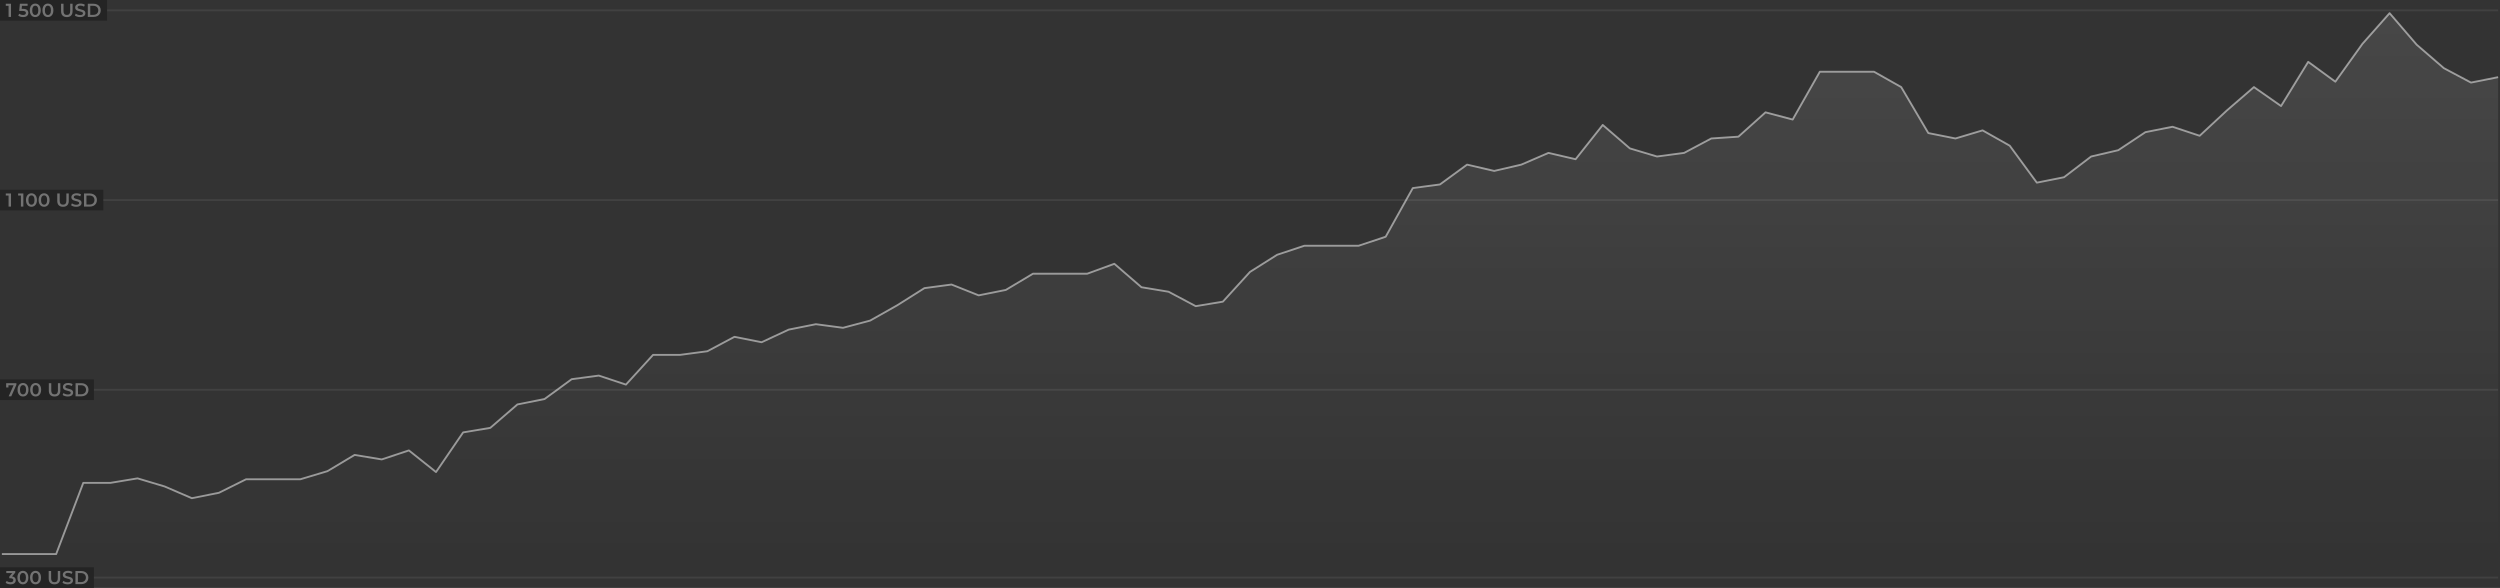 <svg width="1331" height="313" viewBox="0 0 1331 313" fill="none" xmlns="http://www.w3.org/2000/svg">
<rect x="0" y="0" width="1331" height="313" fill="#333333" stroke="none"/>
<rect y="307" width="1330" height="1" fill="white" fill-opacity="0.07"/>
<rect y="207" width="1330" height="1" fill="white" fill-opacity="0.07"/>
<rect y="106" width="1330" height="1" fill="white" fill-opacity="0.07"/>
<rect y="5" width="1330" height="1" fill="white" fill-opacity="0.07"/>
<path d="M44.337 257.08L29.891 295H1330V41.08L1315.55 43.96L1301.11 36.28L1286.66 23.8L1272.22 7L1257.77 23.32L1243.33 43.48L1228.88 32.92L1214.43 56.44L1199.99 46.36L1185.54 58.84L1171.1 72.28L1156.65 67.48L1142.21 70.36L1127.76 79.96L1113.32 83.32L1098.87 94.36L1084.42 97.24L1069.98 77.56L1055.53 69.4L1041.09 73.72L1026.64 70.84L1012.2 46.36L997.75 38.2H968.859L954.413 63.64L939.967 59.8L925.522 72.76L911.076 73.72L896.63 81.4L882.185 83.32L867.739 79L853.294 66.52L838.848 84.76L824.402 81.4L809.957 87.64L795.511 91L781.065 87.64L766.62 98.2L752.174 100.12L737.728 126.04L723.283 130.84H694.391L679.946 135.64L665.5 144.76L651.054 160.6L636.609 163L622.163 155.32L607.717 152.92L593.272 140.44L578.826 145.72H549.935L535.489 154.36L521.044 157.24L506.598 151.48L492.152 153.4L477.707 162.52L463.261 170.68L448.815 174.52L434.37 172.6L419.924 175.48L405.478 182.2L391.033 179.32L376.587 187L362.141 188.92H347.696L333.25 204.76L318.804 199.96L304.359 201.88L289.913 212.44L275.467 215.32L261.022 227.8L246.576 230.2L232.13 251.32L217.685 239.8L203.239 244.6L188.793 242.2L174.348 250.84L159.902 255.16H131.011L116.565 262.36L102.12 265.24L87.674 259L73.228 254.68L58.783 257.08H44.337Z" fill="url(#paint0_linear)"/>
<path d="M1 295H15.446H29.891L44.337 257.08H58.783L73.228 254.68L87.674 259L102.12 265.24L116.565 262.36L131.011 255.16H159.902L174.348 250.84L188.793 242.2L203.239 244.6L217.685 239.8L232.13 251.32L246.576 230.2L261.022 227.8L275.467 215.32L289.913 212.44L304.359 201.88L318.804 199.96L333.25 204.76L347.696 188.92H362.141L376.587 187L391.033 179.32L405.478 182.2L419.924 175.48L434.37 172.6L448.815 174.52L463.261 170.68L477.707 162.52L492.152 153.4L506.598 151.48L521.043 157.24L535.489 154.36L549.935 145.72H578.826L593.272 140.44L607.717 152.92L622.163 155.32L636.609 163L651.054 160.6L665.5 144.76L679.946 135.64L694.391 130.84H723.283L737.728 126.04L752.174 100.12L766.62 98.2L781.065 87.64L795.511 91L809.957 87.64L824.402 81.4L838.848 84.76L853.293 66.52L867.739 79L882.185 83.32L896.63 81.4L911.076 73.72L925.522 72.76L939.967 59.8L954.413 63.64L968.859 38.2H997.75L1012.2 46.36L1026.64 70.84L1041.09 73.72L1055.53 69.4L1069.98 77.56L1084.42 97.24L1098.87 94.36L1113.32 83.32L1127.76 79.96L1142.21 70.36L1156.65 67.48L1171.1 72.28L1185.54 58.84L1199.99 46.36L1214.43 56.44L1228.88 32.92L1243.33 43.48L1257.77 23.32L1272.22 7L1286.66 23.8L1301.11 36.28L1315.55 43.96L1330 41.08" stroke="white" stroke-opacity="0.5" stroke-linejoin="round"/>
<rect y="302" width="50" height="11" fill="#242424"/>
<path d="M6.42 306.89C7.067 306.97 7.56 307.19 7.9 307.55C8.24 307.91 8.41 308.36 8.41 308.9C8.41 309.307 8.307 309.677 8.1 310.01C7.893 310.343 7.58 310.61 7.16 310.81C6.747 311.003 6.24 311.1 5.64 311.1C5.14 311.1 4.657 311.03 4.19 310.89C3.73 310.743 3.337 310.543 3.01 310.29L3.57 309.28C3.823 309.493 4.13 309.663 4.49 309.79C4.857 309.91 5.233 309.97 5.62 309.97C6.08 309.97 6.44 309.877 6.7 309.69C6.967 309.497 7.1 309.237 7.1 308.91C7.1 308.583 6.973 308.33 6.72 308.15C6.473 307.963 6.093 307.87 5.58 307.87H4.94V306.98L6.53 305.09H3.35V304H8.12V304.87L6.42 306.89ZM12.18 311.1C11.62 311.1 11.12 310.96 10.68 310.68C10.24 310.393 9.894 309.98 9.64 309.44C9.387 308.893 9.26 308.247 9.26 307.5C9.26 306.753 9.387 306.11 9.64 305.57C9.894 305.023 10.24 304.61 10.68 304.33C11.12 304.043 11.62 303.9 12.18 303.9C12.74 303.9 13.24 304.043 13.68 304.33C14.127 304.61 14.477 305.023 14.73 305.57C14.984 306.11 15.11 306.753 15.11 307.5C15.11 308.247 14.984 308.893 14.73 309.44C14.477 309.98 14.127 310.393 13.68 310.68C13.24 310.96 12.74 311.1 12.18 311.1ZM12.18 309.97C12.68 309.97 13.074 309.763 13.36 309.35C13.654 308.937 13.8 308.32 13.8 307.5C13.8 306.68 13.654 306.063 13.36 305.65C13.074 305.237 12.68 305.03 12.18 305.03C11.687 305.03 11.294 305.237 11 305.65C10.714 306.063 10.57 306.68 10.57 307.5C10.57 308.32 10.714 308.937 11 309.35C11.294 309.763 11.687 309.97 12.18 309.97ZM18.909 311.1C18.349 311.1 17.849 310.96 17.409 310.68C16.969 310.393 16.622 309.98 16.369 309.44C16.116 308.893 15.989 308.247 15.989 307.5C15.989 306.753 16.116 306.11 16.369 305.57C16.622 305.023 16.969 304.61 17.409 304.33C17.849 304.043 18.349 303.9 18.909 303.9C19.469 303.9 19.969 304.043 20.409 304.33C20.855 304.61 21.206 305.023 21.459 305.57C21.712 306.11 21.839 306.753 21.839 307.5C21.839 308.247 21.712 308.893 21.459 309.44C21.206 309.98 20.855 310.393 20.409 310.68C19.969 310.96 19.469 311.1 18.909 311.1ZM18.909 309.97C19.409 309.97 19.802 309.763 20.089 309.35C20.382 308.937 20.529 308.32 20.529 307.5C20.529 306.68 20.382 306.063 20.089 305.65C19.802 305.237 19.409 305.03 18.909 305.03C18.416 305.03 18.022 305.237 17.729 305.65C17.442 306.063 17.299 306.68 17.299 307.5C17.299 308.32 17.442 308.937 17.729 309.35C18.022 309.763 18.416 309.97 18.909 309.97ZM28.991 311.1C28.024 311.1 27.271 310.83 26.731 310.29C26.191 309.743 25.921 308.963 25.921 307.95V304H27.221V307.9C27.221 309.273 27.814 309.96 29.001 309.96C30.181 309.96 30.771 309.273 30.771 307.9V304H32.051V307.95C32.051 308.963 31.781 309.743 31.241 310.29C30.708 310.83 29.958 311.1 28.991 311.1ZM36.042 311.1C35.502 311.1 34.978 311.023 34.472 310.87C33.972 310.717 33.575 310.513 33.282 310.26L33.732 309.25C34.018 309.477 34.368 309.663 34.782 309.81C35.202 309.95 35.622 310.02 36.042 310.02C36.562 310.02 36.948 309.937 37.202 309.77C37.462 309.603 37.592 309.383 37.592 309.11C37.592 308.91 37.518 308.747 37.372 308.62C37.232 308.487 37.052 308.383 36.832 308.31C36.612 308.237 36.312 308.153 35.932 308.06C35.398 307.933 34.965 307.807 34.632 307.68C34.305 307.553 34.022 307.357 33.782 307.09C33.548 306.817 33.432 306.45 33.432 305.99C33.432 305.603 33.535 305.253 33.742 304.94C33.955 304.62 34.272 304.367 34.692 304.18C35.118 303.993 35.638 303.9 36.252 303.9C36.678 303.9 37.098 303.953 37.512 304.06C37.925 304.167 38.282 304.32 38.582 304.52L38.172 305.53C37.865 305.35 37.545 305.213 37.212 305.12C36.878 305.027 36.555 304.98 36.242 304.98C35.728 304.98 35.345 305.067 35.092 305.24C34.845 305.413 34.722 305.643 34.722 305.93C34.722 306.13 34.792 306.293 34.932 306.42C35.078 306.547 35.262 306.647 35.482 306.72C35.702 306.793 36.002 306.877 36.382 306.97C36.902 307.09 37.328 307.217 37.662 307.35C37.995 307.477 38.278 307.673 38.512 307.94C38.752 308.207 38.872 308.567 38.872 309.02C38.872 309.407 38.765 309.757 38.552 310.07C38.345 310.383 38.028 310.633 37.602 310.82C37.175 311.007 36.655 311.1 36.042 311.1ZM40.161 304H43.221C43.967 304 44.631 304.147 45.211 304.44C45.791 304.727 46.241 305.137 46.561 305.67C46.881 306.197 47.041 306.807 47.041 307.5C47.041 308.193 46.881 308.807 46.561 309.34C46.241 309.867 45.791 310.277 45.211 310.57C44.631 310.857 43.967 311 43.221 311H40.161V304ZM43.161 309.9C43.674 309.9 44.124 309.803 44.511 309.61C44.904 309.41 45.204 309.13 45.411 308.77C45.624 308.403 45.731 307.98 45.731 307.5C45.731 307.02 45.624 306.6 45.411 306.24C45.204 305.873 44.904 305.593 44.511 305.4C44.124 305.2 43.674 305.1 43.161 305.1H41.461V309.9H43.161Z" fill="#737373"/>
<rect y="202" width="50" height="11" fill="#242424"/>
<path d="M8.72 204V204.87L6 211H4.61L7.24 205.1H4.49V206.29H3.28V204H8.72ZM12.249 211.1C11.689 211.1 11.189 210.96 10.749 210.68C10.309 210.393 9.962 209.98 9.709 209.44C9.455 208.893 9.329 208.247 9.329 207.5C9.329 206.753 9.455 206.11 9.709 205.57C9.962 205.023 10.309 204.61 10.749 204.33C11.189 204.043 11.689 203.9 12.249 203.9C12.809 203.9 13.309 204.043 13.749 204.33C14.195 204.61 14.545 205.023 14.799 205.57C15.052 206.11 15.179 206.753 15.179 207.5C15.179 208.247 15.052 208.893 14.799 209.44C14.545 209.98 14.195 210.393 13.749 210.68C13.309 210.96 12.809 211.1 12.249 211.1ZM12.249 209.97C12.749 209.97 13.142 209.763 13.429 209.35C13.722 208.937 13.869 208.32 13.869 207.5C13.869 206.68 13.722 206.063 13.429 205.65C13.142 205.237 12.749 205.03 12.249 205.03C11.755 205.03 11.362 205.237 11.069 205.65C10.782 206.063 10.639 206.68 10.639 207.5C10.639 208.32 10.782 208.937 11.069 209.35C11.362 209.763 11.755 209.97 12.249 209.97ZM18.977 211.1C18.417 211.1 17.917 210.96 17.477 210.68C17.037 210.393 16.691 209.98 16.437 209.44C16.184 208.893 16.057 208.247 16.057 207.5C16.057 206.753 16.184 206.11 16.437 205.57C16.691 205.023 17.037 204.61 17.477 204.33C17.917 204.043 18.417 203.9 18.977 203.9C19.537 203.9 20.037 204.043 20.477 204.33C20.924 204.61 21.274 205.023 21.527 205.57C21.78 206.11 21.907 206.753 21.907 207.5C21.907 208.247 21.78 208.893 21.527 209.44C21.274 209.98 20.924 210.393 20.477 210.68C20.037 210.96 19.537 211.1 18.977 211.1ZM18.977 209.97C19.477 209.97 19.87 209.763 20.157 209.35C20.451 208.937 20.597 208.32 20.597 207.5C20.597 206.68 20.451 206.063 20.157 205.65C19.87 205.237 19.477 205.03 18.977 205.03C18.484 205.03 18.09 205.237 17.797 205.65C17.511 206.063 17.367 206.68 17.367 207.5C17.367 208.32 17.511 208.937 17.797 209.35C18.09 209.763 18.484 209.97 18.977 209.97ZM29.059 211.1C28.093 211.1 27.339 210.83 26.799 210.29C26.259 209.743 25.989 208.963 25.989 207.95V204H27.289V207.9C27.289 209.273 27.883 209.96 29.069 209.96C30.249 209.96 30.839 209.273 30.839 207.9V204H32.119V207.95C32.119 208.963 31.849 209.743 31.309 210.29C30.776 210.83 30.026 211.1 29.059 211.1ZM36.11 211.1C35.57 211.1 35.047 211.023 34.54 210.87C34.04 210.717 33.643 210.513 33.35 210.26L33.8 209.25C34.087 209.477 34.437 209.663 34.85 209.81C35.27 209.95 35.69 210.02 36.11 210.02C36.63 210.02 37.017 209.937 37.27 209.77C37.53 209.603 37.66 209.383 37.66 209.11C37.66 208.91 37.587 208.747 37.44 208.62C37.3 208.487 37.12 208.383 36.9 208.31C36.68 208.237 36.38 208.153 36 208.06C35.467 207.933 35.033 207.807 34.7 207.68C34.373 207.553 34.09 207.357 33.85 207.09C33.617 206.817 33.5 206.45 33.5 205.99C33.5 205.603 33.603 205.253 33.81 204.94C34.023 204.62 34.34 204.367 34.76 204.18C35.187 203.993 35.707 203.9 36.32 203.9C36.747 203.9 37.167 203.953 37.58 204.06C37.993 204.167 38.35 204.32 38.65 204.52L38.24 205.53C37.933 205.35 37.613 205.213 37.28 205.12C36.947 205.027 36.623 204.98 36.31 204.98C35.797 204.98 35.413 205.067 35.16 205.24C34.913 205.413 34.79 205.643 34.79 205.93C34.79 206.13 34.86 206.293 35 206.42C35.147 206.547 35.33 206.647 35.55 206.72C35.77 206.793 36.07 206.877 36.45 206.97C36.97 207.09 37.397 207.217 37.73 207.35C38.063 207.477 38.347 207.673 38.58 207.94C38.82 208.207 38.94 208.567 38.94 209.02C38.94 209.407 38.833 209.757 38.62 210.07C38.413 210.383 38.097 210.633 37.67 210.82C37.243 211.007 36.723 211.1 36.11 211.1ZM40.229 204H43.289C44.036 204 44.699 204.147 45.279 204.44C45.859 204.727 46.309 205.137 46.629 205.67C46.949 206.197 47.109 206.807 47.109 207.5C47.109 208.193 46.949 208.807 46.629 209.34C46.309 209.867 45.859 210.277 45.279 210.57C44.699 210.857 44.036 211 43.289 211H40.229V204ZM43.229 209.9C43.742 209.9 44.192 209.803 44.579 209.61C44.972 209.41 45.272 209.13 45.479 208.77C45.692 208.403 45.799 207.98 45.799 207.5C45.799 207.02 45.692 206.6 45.479 206.24C45.272 205.873 44.972 205.593 44.579 205.4C44.192 205.2 43.742 205.1 43.229 205.1H41.529V209.9H43.229Z" fill="#737373"/>
<rect y="101" width="55" height="11" fill="#242424"/>
<path d="M5.86 103V110H4.56V104.09H3.08V103H5.86ZM12.432 103V110H11.132V104.09H9.652V103H12.432ZM16.741 110.1C16.181 110.1 15.681 109.96 15.241 109.68C14.801 109.393 14.454 108.98 14.201 108.44C13.947 107.893 13.821 107.247 13.821 106.5C13.821 105.753 13.947 105.11 14.201 104.57C14.454 104.023 14.801 103.61 15.241 103.33C15.681 103.043 16.181 102.9 16.741 102.9C17.301 102.9 17.801 103.043 18.241 103.33C18.688 103.61 19.038 104.023 19.291 104.57C19.544 105.11 19.671 105.753 19.671 106.5C19.671 107.247 19.544 107.893 19.291 108.44C19.038 108.98 18.688 109.393 18.241 109.68C17.801 109.96 17.301 110.1 16.741 110.1ZM16.741 108.97C17.241 108.97 17.634 108.763 17.921 108.35C18.214 107.937 18.361 107.32 18.361 106.5C18.361 105.68 18.214 105.063 17.921 104.65C17.634 104.237 17.241 104.03 16.741 104.03C16.247 104.03 15.854 104.237 15.561 104.65C15.274 105.063 15.131 105.68 15.131 106.5C15.131 107.32 15.274 107.937 15.561 108.35C15.854 108.763 16.247 108.97 16.741 108.97ZM23.469 110.1C22.909 110.1 22.409 109.96 21.969 109.68C21.529 109.393 21.183 108.98 20.929 108.44C20.676 107.893 20.549 107.247 20.549 106.5C20.549 105.753 20.676 105.11 20.929 104.57C21.183 104.023 21.529 103.61 21.969 103.33C22.409 103.043 22.909 102.9 23.469 102.9C24.029 102.9 24.529 103.043 24.969 103.33C25.416 103.61 25.766 104.023 26.019 104.57C26.273 105.11 26.399 105.753 26.399 106.5C26.399 107.247 26.273 107.893 26.019 108.44C25.766 108.98 25.416 109.393 24.969 109.68C24.529 109.96 24.029 110.1 23.469 110.1ZM23.469 108.97C23.969 108.97 24.363 108.763 24.649 108.35C24.943 107.937 25.089 107.32 25.089 106.5C25.089 105.68 24.943 105.063 24.649 104.65C24.363 104.237 23.969 104.03 23.469 104.03C22.976 104.03 22.583 104.237 22.289 104.65C22.003 105.063 21.859 105.68 21.859 106.5C21.859 107.32 22.003 107.937 22.289 108.35C22.583 108.763 22.976 108.97 23.469 108.97ZM33.552 110.1C32.585 110.1 31.832 109.83 31.292 109.29C30.752 108.743 30.482 107.963 30.482 106.95V103H31.782V106.9C31.782 108.273 32.375 108.96 33.562 108.96C34.742 108.96 35.332 108.273 35.332 106.9V103H36.612V106.95C36.612 107.963 36.342 108.743 35.802 109.29C35.268 109.83 34.518 110.1 33.552 110.1ZM40.602 110.1C40.062 110.1 39.539 110.023 39.032 109.87C38.532 109.717 38.136 109.513 37.842 109.26L38.292 108.25C38.579 108.477 38.929 108.663 39.342 108.81C39.762 108.95 40.182 109.02 40.602 109.02C41.122 109.02 41.509 108.937 41.762 108.77C42.022 108.603 42.152 108.383 42.152 108.11C42.152 107.91 42.079 107.747 41.932 107.62C41.792 107.487 41.612 107.383 41.392 107.31C41.172 107.237 40.872 107.153 40.492 107.06C39.959 106.933 39.526 106.807 39.192 106.68C38.865 106.553 38.582 106.357 38.342 106.09C38.109 105.817 37.992 105.45 37.992 104.99C37.992 104.603 38.096 104.253 38.302 103.94C38.516 103.62 38.832 103.367 39.252 103.18C39.679 102.993 40.199 102.9 40.812 102.9C41.239 102.9 41.659 102.953 42.072 103.06C42.486 103.167 42.842 103.32 43.142 103.52L42.732 104.53C42.425 104.35 42.105 104.213 41.772 104.12C41.439 104.027 41.115 103.98 40.802 103.98C40.289 103.98 39.906 104.067 39.652 104.24C39.406 104.413 39.282 104.643 39.282 104.93C39.282 105.13 39.352 105.293 39.492 105.42C39.639 105.547 39.822 105.647 40.042 105.72C40.262 105.793 40.562 105.877 40.942 105.97C41.462 106.09 41.889 106.217 42.222 106.35C42.556 106.477 42.839 106.673 43.072 106.94C43.312 107.207 43.432 107.567 43.432 108.02C43.432 108.407 43.325 108.757 43.112 109.07C42.906 109.383 42.589 109.633 42.162 109.82C41.736 110.007 41.215 110.1 40.602 110.1ZM44.721 103H47.781C48.528 103 49.191 103.147 49.771 103.44C50.351 103.727 50.801 104.137 51.121 104.67C51.441 105.197 51.601 105.807 51.601 106.5C51.601 107.193 51.441 107.807 51.121 108.34C50.801 108.867 50.351 109.277 49.771 109.57C49.191 109.857 48.528 110 47.781 110H44.721V103ZM47.721 108.9C48.235 108.9 48.685 108.803 49.071 108.61C49.465 108.41 49.765 108.13 49.971 107.77C50.185 107.403 50.291 106.98 50.291 106.5C50.291 106.02 50.185 105.6 49.971 105.24C49.765 104.873 49.465 104.593 49.071 104.4C48.685 104.2 48.235 104.1 47.721 104.1H46.021V108.9H47.721Z" fill="#737373"/>
<rect width="57" height="11" fill="#242424"/>
<path d="M5.86 2V9H4.56V3.09H3.08V2H5.86ZM12.202 4.71C13.189 4.71 13.919 4.903 14.392 5.29C14.866 5.67 15.102 6.19 15.102 6.85C15.102 7.27 14.999 7.65 14.792 7.99C14.586 8.33 14.276 8.6 13.862 8.8C13.449 9 12.939 9.1 12.332 9.1C11.832 9.1 11.349 9.03 10.882 8.89C10.416 8.743 10.022 8.543 9.702 8.29L10.252 7.28C10.512 7.493 10.822 7.663 11.182 7.79C11.549 7.91 11.926 7.97 12.312 7.97C12.772 7.97 13.132 7.877 13.392 7.69C13.659 7.497 13.792 7.233 13.792 6.9C13.792 6.54 13.649 6.27 13.362 6.09C13.082 5.903 12.599 5.81 11.912 5.81H10.222L10.582 2H14.692V3.09H11.682L11.532 4.71H12.202ZM18.772 9.1C18.212 9.1 17.712 8.96 17.272 8.68C16.832 8.393 16.485 7.98 16.232 7.44C15.979 6.893 15.852 6.247 15.852 5.5C15.852 4.753 15.979 4.11 16.232 3.57C16.485 3.023 16.832 2.61 17.272 2.33C17.712 2.043 18.212 1.9 18.772 1.9C19.332 1.9 19.832 2.043 20.272 2.33C20.719 2.61 21.069 3.023 21.322 3.57C21.575 4.11 21.702 4.753 21.702 5.5C21.702 6.247 21.575 6.893 21.322 7.44C21.069 7.98 20.719 8.393 20.272 8.68C19.832 8.96 19.332 9.1 18.772 9.1ZM18.772 7.97C19.272 7.97 19.665 7.763 19.952 7.35C20.245 6.937 20.392 6.32 20.392 5.5C20.392 4.68 20.245 4.063 19.952 3.65C19.665 3.237 19.272 3.03 18.772 3.03C18.279 3.03 17.885 3.237 17.592 3.65C17.305 4.063 17.162 4.68 17.162 5.5C17.162 6.32 17.305 6.937 17.592 7.35C17.885 7.763 18.279 7.97 18.772 7.97ZM25.501 9.1C24.941 9.1 24.441 8.96 24.001 8.68C23.561 8.393 23.214 7.98 22.961 7.44C22.707 6.893 22.581 6.247 22.581 5.5C22.581 4.753 22.707 4.11 22.961 3.57C23.214 3.023 23.561 2.61 24.001 2.33C24.441 2.043 24.941 1.9 25.501 1.9C26.061 1.9 26.561 2.043 27.001 2.33C27.447 2.61 27.797 3.023 28.051 3.57C28.304 4.11 28.431 4.753 28.431 5.5C28.431 6.247 28.304 6.893 28.051 7.44C27.797 7.98 27.447 8.393 27.001 8.68C26.561 8.96 26.061 9.1 25.501 9.1ZM25.501 7.97C26.001 7.97 26.394 7.763 26.681 7.35C26.974 6.937 27.121 6.32 27.121 5.5C27.121 4.68 26.974 4.063 26.681 3.65C26.394 3.237 26.001 3.03 25.501 3.03C25.007 3.03 24.614 3.237 24.321 3.65C24.034 4.063 23.891 4.68 23.891 5.5C23.891 6.32 24.034 6.937 24.321 7.35C24.614 7.763 25.007 7.97 25.501 7.97ZM35.583 9.1C34.616 9.1 33.863 8.83 33.323 8.29C32.783 7.743 32.513 6.963 32.513 5.95V2H33.813V5.9C33.813 7.273 34.406 7.96 35.593 7.96C36.773 7.96 37.363 7.273 37.363 5.9V2H38.643V5.95C38.643 6.963 38.373 7.743 37.833 8.29C37.3 8.83 36.55 9.1 35.583 9.1ZM42.633 9.1C42.093 9.1 41.57 9.023 41.063 8.87C40.563 8.717 40.167 8.513 39.873 8.26L40.323 7.25C40.61 7.477 40.96 7.663 41.373 7.81C41.793 7.95 42.213 8.02 42.633 8.02C43.153 8.02 43.54 7.937 43.793 7.77C44.053 7.603 44.183 7.383 44.183 7.11C44.183 6.91 44.11 6.747 43.963 6.62C43.823 6.487 43.643 6.383 43.423 6.31C43.203 6.237 42.903 6.153 42.523 6.06C41.99 5.933 41.557 5.807 41.223 5.68C40.897 5.553 40.613 5.357 40.373 5.09C40.14 4.817 40.023 4.45 40.023 3.99C40.023 3.603 40.127 3.253 40.333 2.94C40.547 2.62 40.863 2.367 41.283 2.18C41.71 1.993 42.23 1.9 42.843 1.9C43.27 1.9 43.69 1.953 44.103 2.06C44.517 2.167 44.873 2.32 45.173 2.52L44.763 3.53C44.457 3.35 44.137 3.213 43.803 3.12C43.47 3.027 43.147 2.98 42.833 2.98C42.32 2.98 41.937 3.067 41.683 3.24C41.437 3.413 41.313 3.643 41.313 3.93C41.313 4.13 41.383 4.293 41.523 4.42C41.67 4.547 41.853 4.647 42.073 4.72C42.293 4.793 42.593 4.877 42.973 4.97C43.493 5.09 43.92 5.217 44.253 5.35C44.587 5.477 44.87 5.673 45.103 5.94C45.343 6.207 45.463 6.567 45.463 7.02C45.463 7.407 45.357 7.757 45.143 8.07C44.937 8.383 44.62 8.633 44.193 8.82C43.767 9.007 43.247 9.1 42.633 9.1ZM46.752 2H49.812C50.559 2 51.222 2.147 51.803 2.44C52.383 2.727 52.833 3.137 53.153 3.67C53.472 4.197 53.633 4.807 53.633 5.5C53.633 6.193 53.472 6.807 53.153 7.34C52.833 7.867 52.383 8.277 51.803 8.57C51.222 8.857 50.559 9 49.812 9H46.752V2ZM49.752 7.9C50.266 7.9 50.716 7.803 51.102 7.61C51.496 7.41 51.796 7.13 52.002 6.77C52.216 6.403 52.322 5.98 52.322 5.5C52.322 5.02 52.216 4.6 52.002 4.24C51.796 3.873 51.496 3.593 51.102 3.4C50.716 3.2 50.266 3.1 49.752 3.1H48.053V7.9H49.752Z" fill="#737373"/>
<defs>
<linearGradient id="paint0_linear" x1="665.5" y1="7" x2="665.5" y2="295" gradientUnits="userSpaceOnUse">
<stop stop-color="white" stop-opacity="0.1"/>
<stop offset="1" stop-color="white" stop-opacity="0"/>
</linearGradient>
</defs>
</svg>
